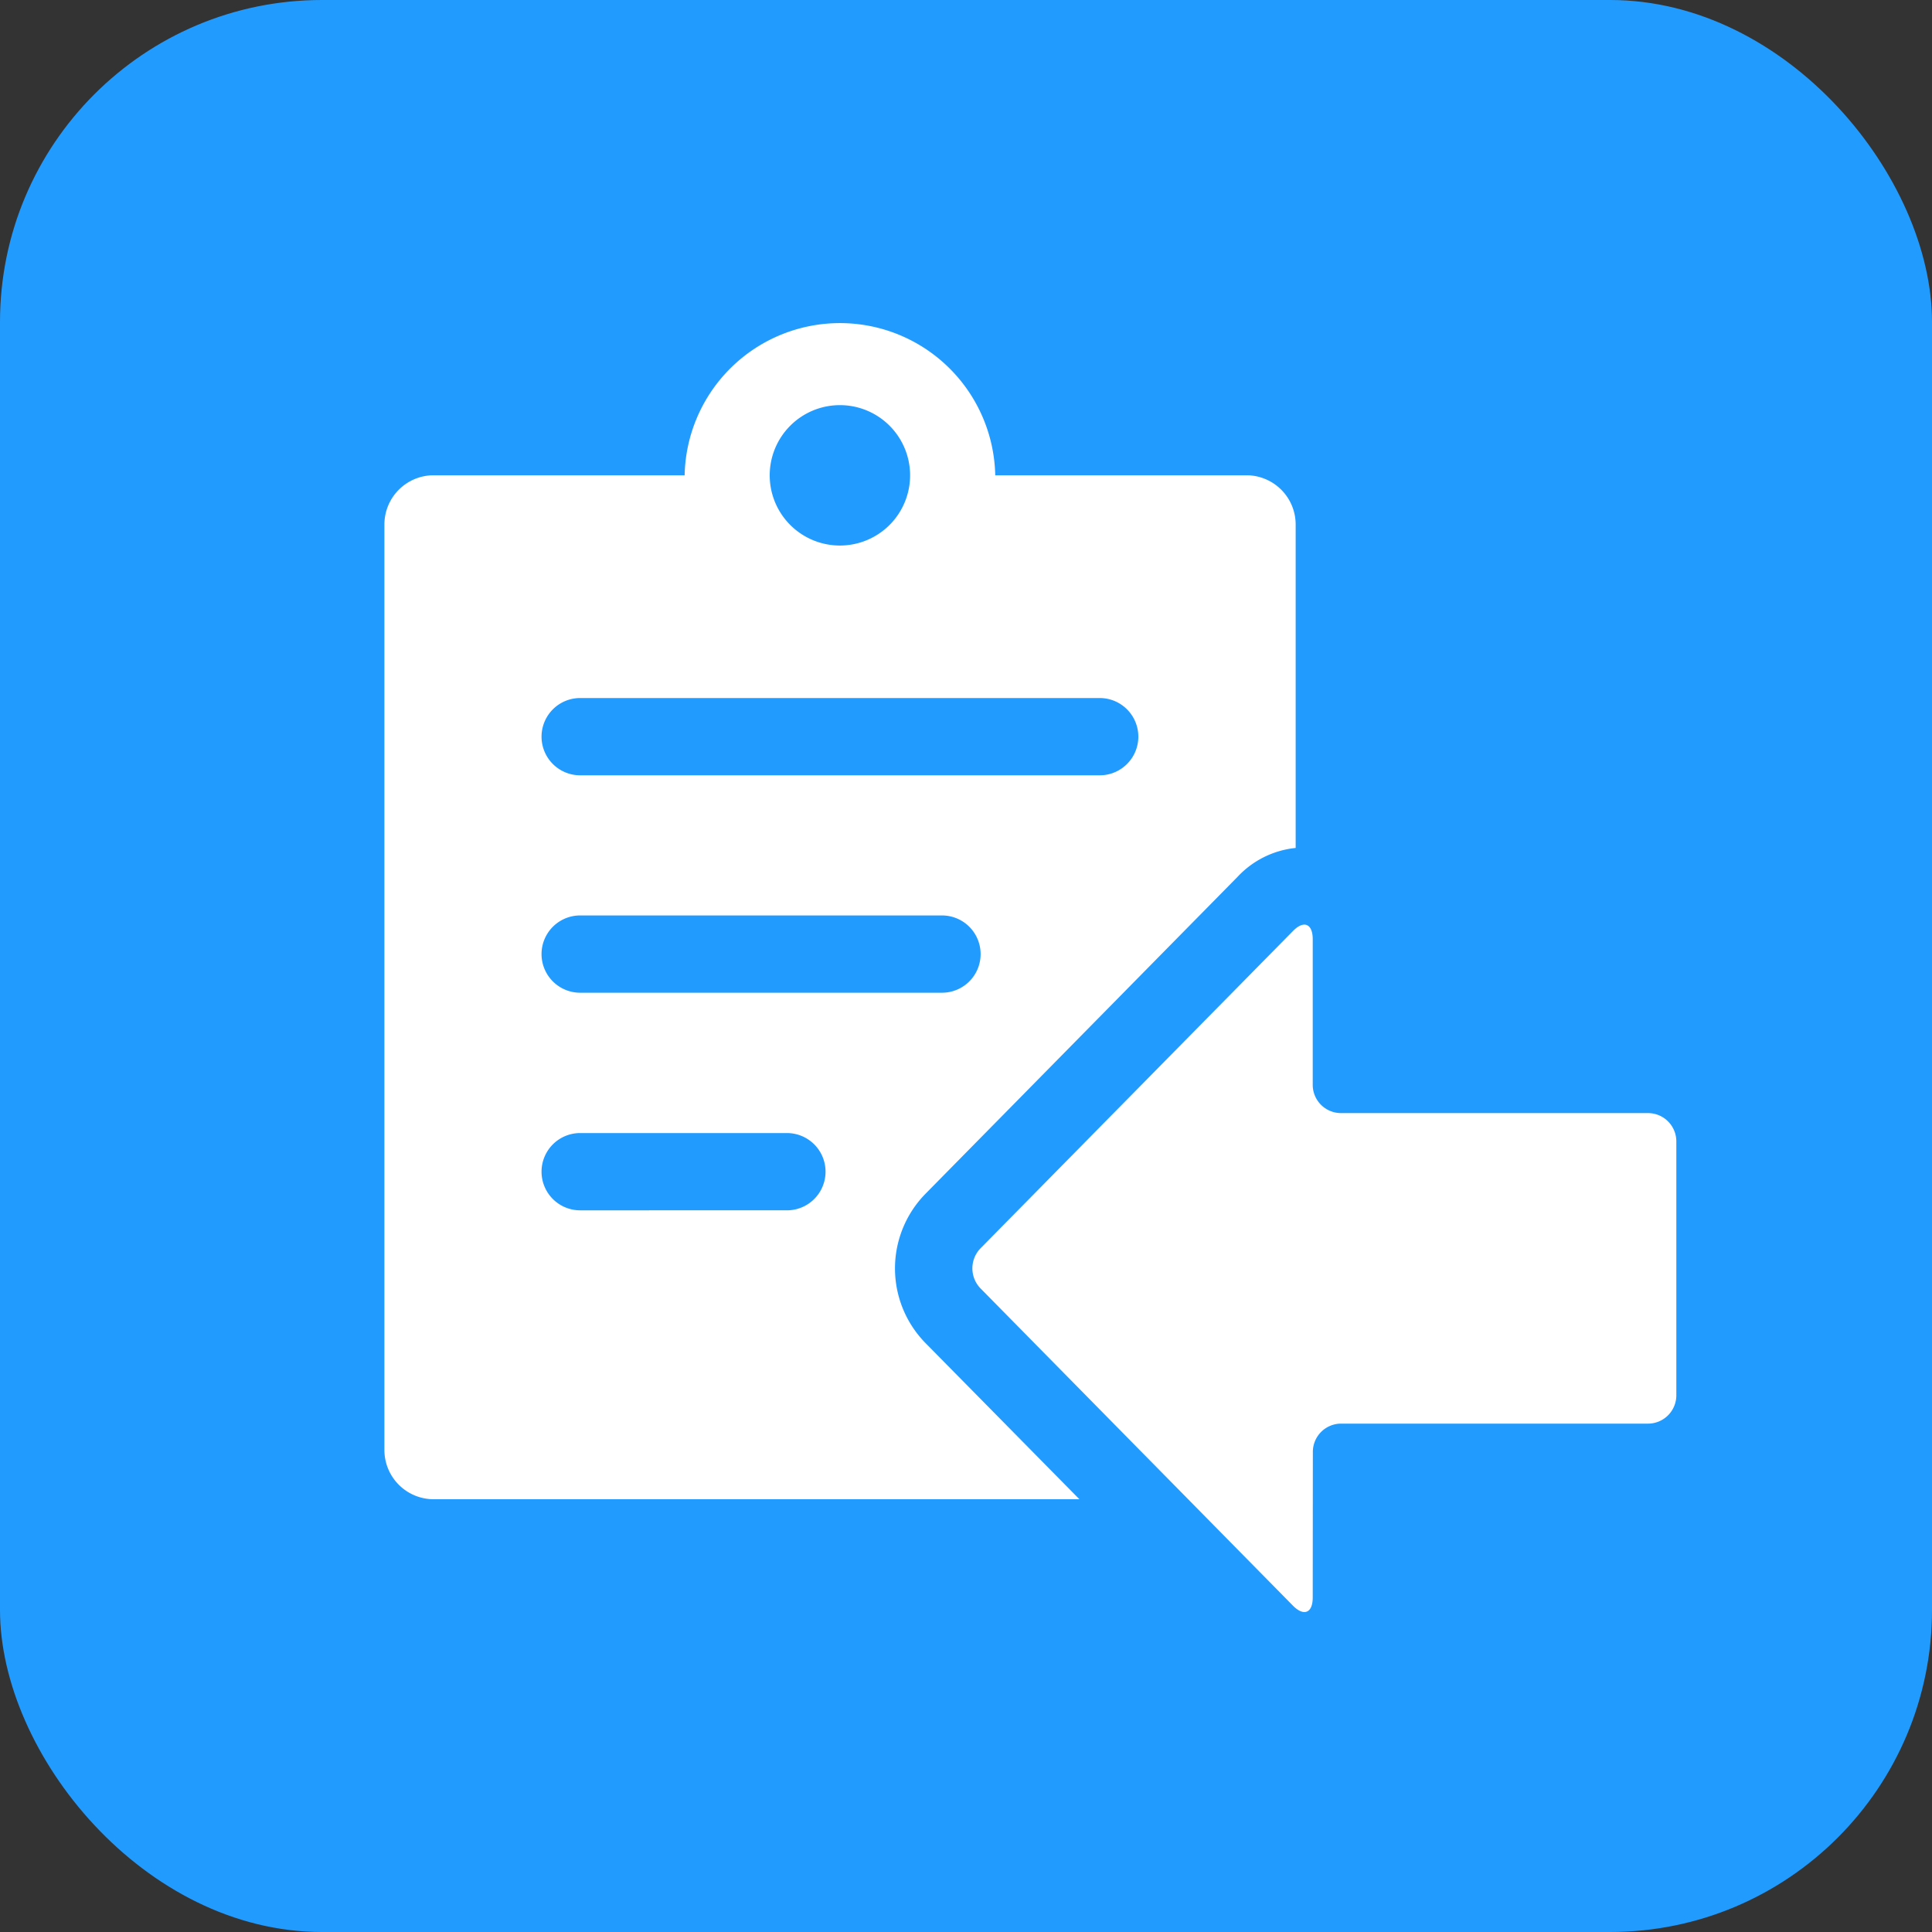 <svg id="Received_Job_Offers_Inverted_Icon" data-name="Received Job Offers Inverted Icon" xmlns="http://www.w3.org/2000/svg" width="30" height="30" viewBox="0 0 30 30">
  <rect x="0" y="0" width="30" height="30" fill="#333333" stroke="none"/>
  <rect id="Rectangle_797" data-name="Rectangle 797" width="30" height="30" rx="5" fill="#229bff"/>
  <g id="Group_2181" data-name="Group 2181" transform="translate(5.969 4.969)">
    <path id="Path_3002" data-name="Path 3002" d="M8.4,15.884a1.655,1.655,0,0,1,0-2.314l4.85-4.926a1.431,1.431,0,0,1,.9-.446V3.176a.765.765,0,0,0-.765-.765h-3.9a2.412,2.412,0,0,0-4.823,0H.765A.765.765,0,0,0,0,3.176v14.37a.765.765,0,0,0,.765.765H10.792ZM7.073,1.322a1.09,1.09,0,1,1-1.09,1.09A1.09,1.09,0,0,1,7.073,1.322ZM3.04,5.87h8.067a.6.6,0,1,1,0,1.2H3.04a.6.6,0,1,1,0-1.2Zm0,3.376H8.658a.6.6,0,1,1,0,1.2H3.04a.6.6,0,1,1,0-1.2Zm3.21,4.579H3.04a.6.6,0,0,1,0-1.2H6.25a.6.6,0,0,1,0,1.2Z" fill="#fff"/>
    <path id="Path_3003" data-name="Path 3003" d="M16.664,19.886a.439.439,0,0,1,.438-.438H21.87a.44.44,0,0,0,.438-.438V15.064a.44.44,0,0,0-.438-.438H17.1a.439.439,0,0,1-.438-.438V11.926c0-.241-.139-.3-.308-.126l-4.85,4.925a.447.447,0,0,0,0,.624l4.85,4.925c.169.172.308.116.308-.126Z" transform="translate(-2.247 -2.311)" fill="#fff"/>
  </g>
</svg>
